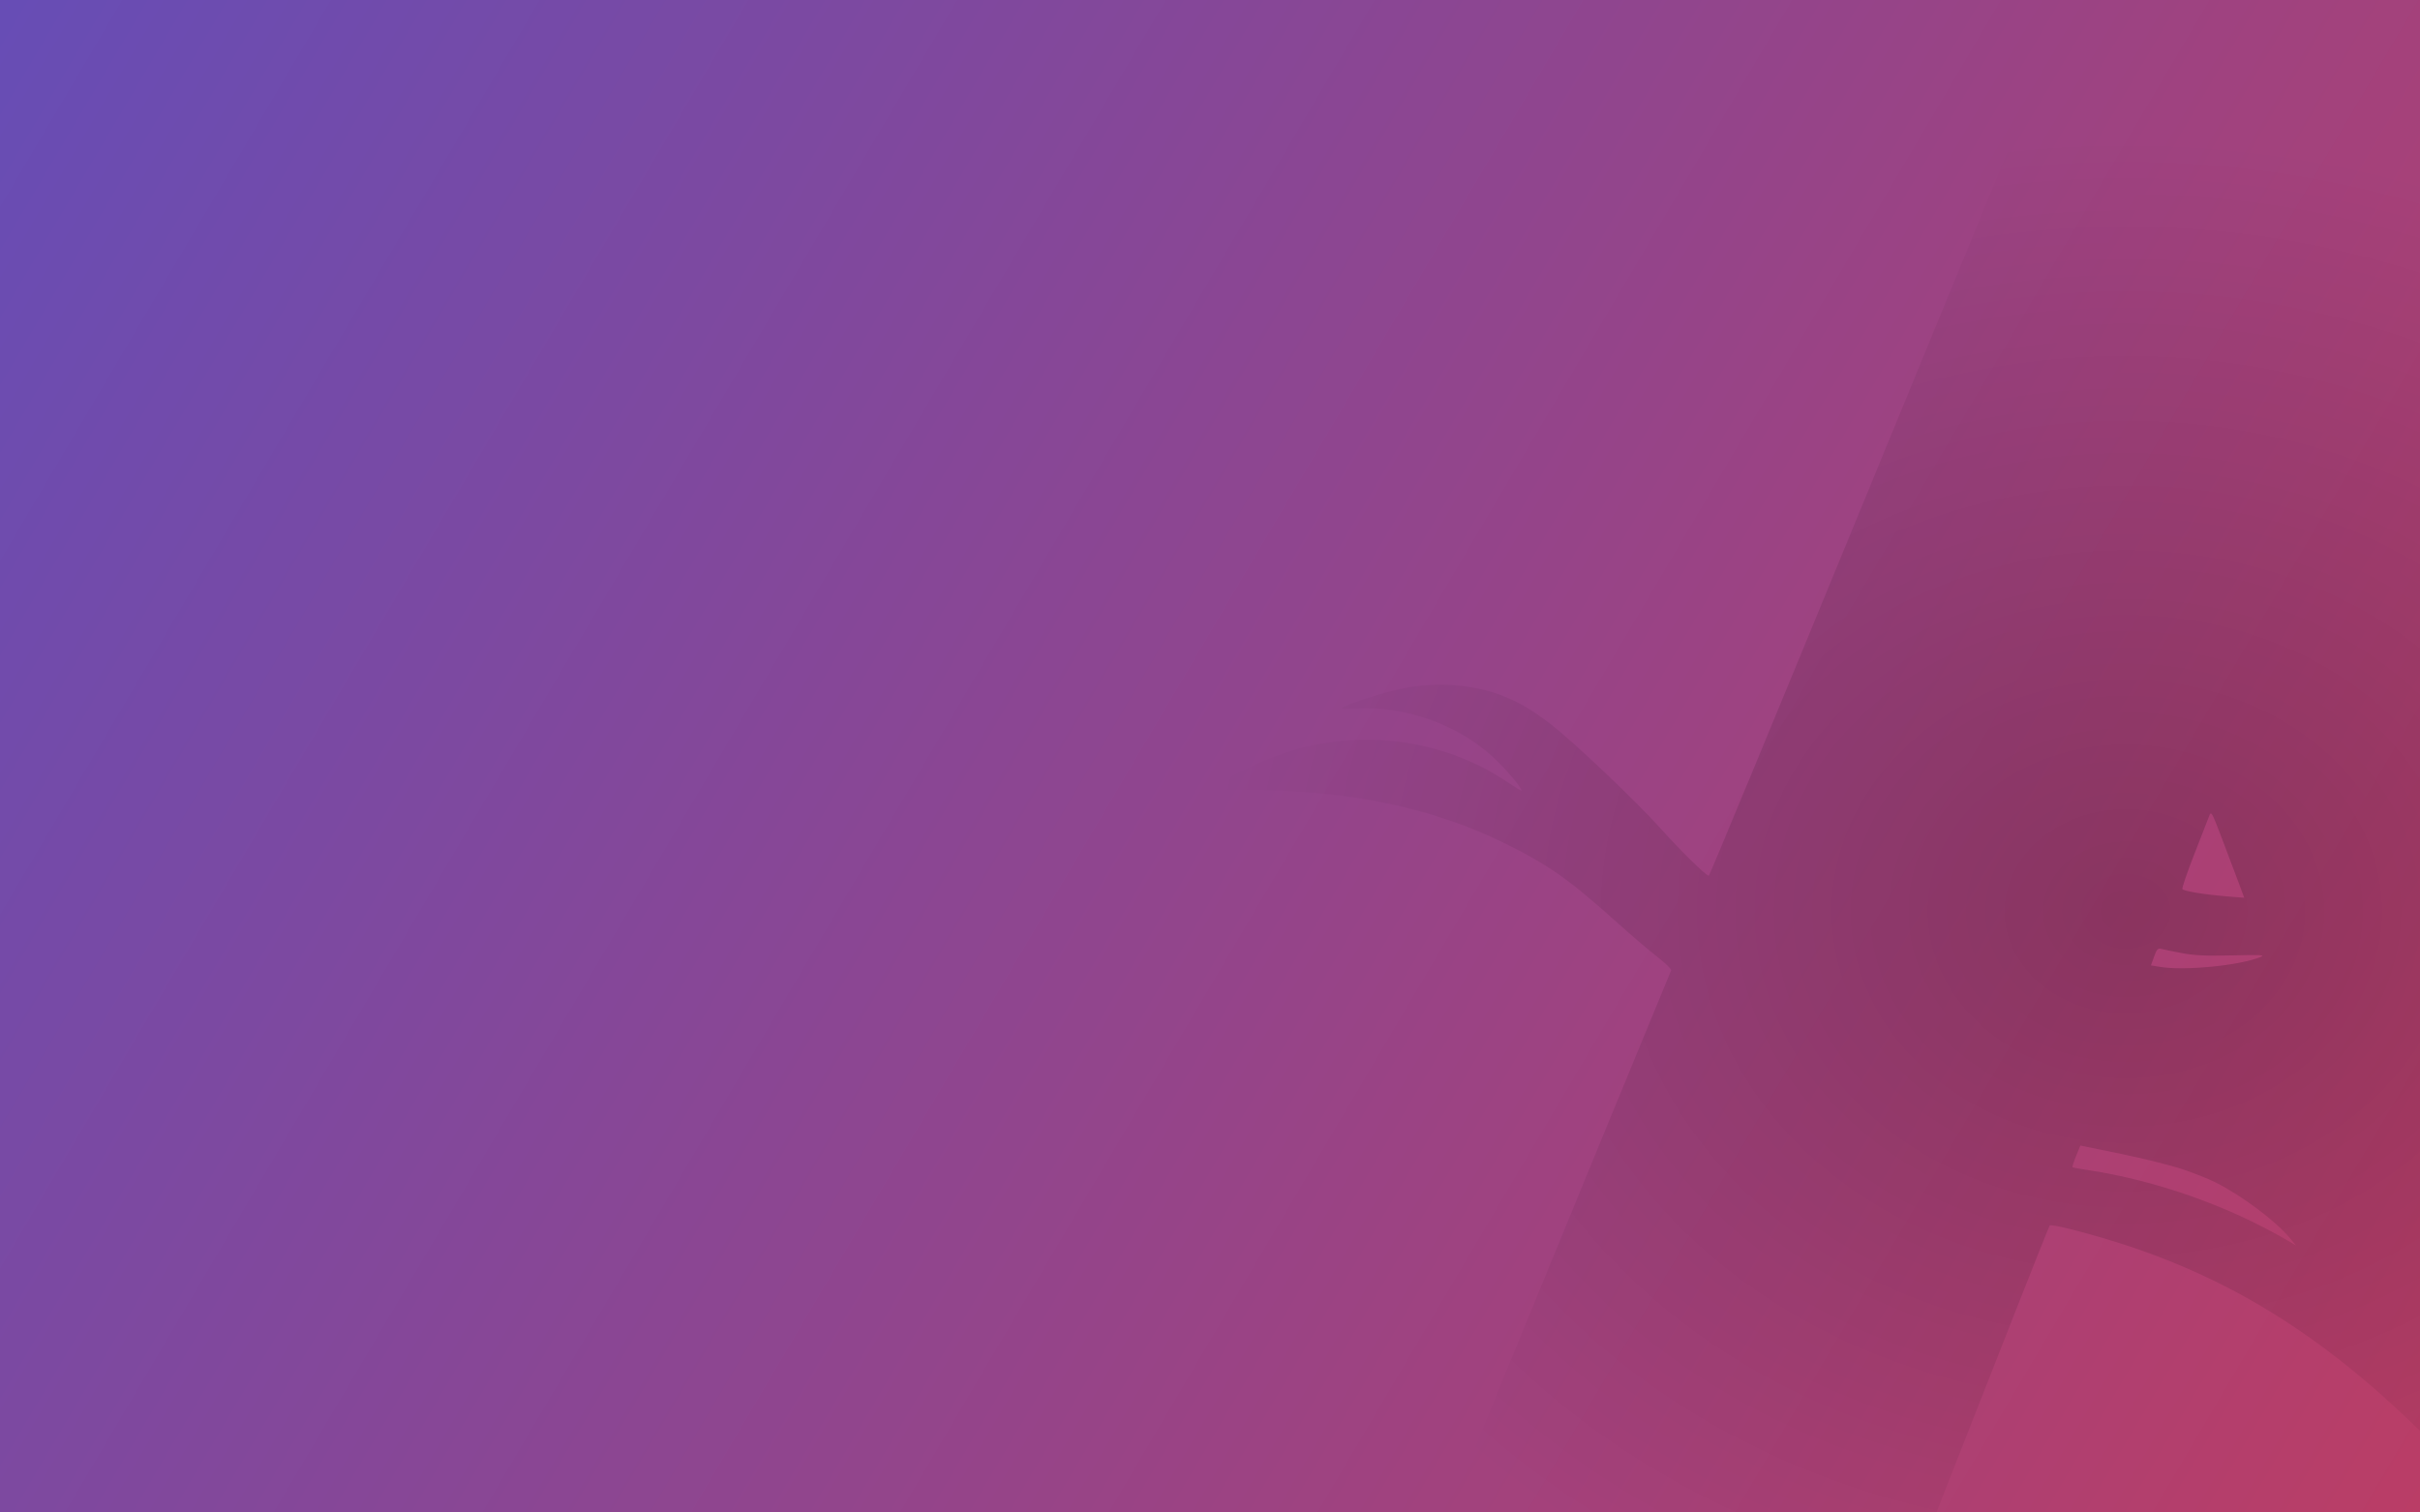 <svg width="1440" height="900" viewBox="0 0 1440 900" fill="none" xmlns="http://www.w3.org/2000/svg">
<g clip-path="url(#clip0)">
<rect width="1440" height="900" fill="url(#paint0_linear)"/>
<path opacity="0.25" fill-rule="evenodd" clip-rule="evenodd" d="M1108.16 300.564C1058.3 421.874 1017.2 521.131 1016.81 521.135C1015.2 521.152 999.889 506.128 988.067 492.928C973.443 476.601 935.763 440.866 922.387 430.641C911.162 422.058 903.462 417.599 893.041 413.649C876.66 407.438 856.507 405.821 837.24 409.171C827.168 410.922 806.064 417.357 800.022 420.519C797.301 421.943 797.917 422.048 806.229 421.567C835.837 419.855 867.465 431.034 888.624 450.69C896.022 457.562 905.364 468.566 905.364 470.406C905.364 470.743 901.835 468.636 897.52 465.722C858.848 439.615 809.511 433.118 764.162 448.159C751.967 452.205 735.489 459.919 726.392 465.843L720 470.005L742.662 470.035C802.367 470.116 852.802 480.658 895.975 502.08C921.653 514.821 934.322 523.787 962.31 549.023C970.3 556.227 980.908 565.276 985.884 569.132C990.859 572.987 994.699 576.696 994.417 577.374C974.218 625.81 819.364 1003.27 819.364 1004.07C819.364 1004.85 868.031 1005.14 965.316 1004.94L1111.27 1004.65L1165.07 867.319C1194.66 791.788 1219.22 729.636 1219.66 729.203C1220.65 728.211 1241.92 733.585 1260.98 739.648C1326.96 760.622 1381.27 794.34 1438.21 849.673C1448.44 859.612 1458.51 869.133 1460.6 870.831C1463.99 873.591 1467.01 880.834 1489.18 939.282L1513.97 1004.65L1660 1004.94C1740.32 1005.1 1806.04 1004.81 1806.04 1004.29C1806.04 1003.77 1795.32 977.037 1782.21 944.889C1769.11 912.742 1758.39 885.998 1758.39 885.458C1758.39 884.918 1761.57 880.694 1765.47 876.07C1774.32 865.555 1783.58 851.669 1789.15 840.523C1794.21 830.412 1801.65 808.542 1804.21 796.269C1817.27 733.807 1795.96 667.954 1749.62 627.479C1721.65 603.055 1686.77 587.188 1642.07 578.55L1632.09 576.622L1531 328.607L1429.9 80.591L1314.36 80.296L1198.81 80L1108.16 300.564ZM1332.02 525.067L1335.42 534.216L1325.8 533.45C1312.25 532.368 1299.38 530.288 1298.62 529.054C1298.27 528.478 1301.39 519.279 1305.57 508.613C1309.75 497.946 1313.76 487.651 1314.48 485.736C1315.75 482.373 1316.01 482.832 1322.21 499.086C1325.74 508.344 1330.15 520.036 1332.02 525.067ZM1298.17 567.121C1305.74 568.563 1312.8 568.887 1328.36 568.507C1345.59 568.087 1348.12 568.235 1345.05 569.488C1332.61 574.559 1299.93 577.752 1285.26 575.332L1279.9 574.448L1281.77 569.215C1283.31 564.912 1284.06 564.095 1285.97 564.611C1287.25 564.957 1292.74 566.087 1298.17 567.121ZM1298.44 695.668C1305.22 697.936 1314.08 701.45 1318.13 703.478C1334.07 711.466 1354.4 726.724 1362.85 737.038L1366.16 741.073L1361.51 738.347C1326.38 717.738 1283.29 702.472 1242.97 696.348C1237.86 695.57 1233.47 694.769 1233.23 694.565C1232.99 694.362 1233.94 691.369 1235.34 687.916L1237.89 681.635L1262 686.59C1275.26 689.316 1291.65 693.401 1298.44 695.668Z" fill="url(#paint1_radial)"/>
</g>
<defs>
<linearGradient id="paint0_linear" x1="-93" y1="-35" x2="1842" y2="1106.5" gradientUnits="userSpaceOnUse">
<stop stop-color="#624EBA"/>
<stop offset="1" stop-color="#D03951"/>
</linearGradient>
<radialGradient id="paint1_radial" cx="0" cy="0" r="1" gradientUnits="userSpaceOnUse" gradientTransform="translate(1264 542.5) rotate(90) scale(462.5 544)">
<stop stop-opacity="0.75"/>
<stop offset="1" stop-opacity="0"/>
</radialGradient>
<clipPath id="clip0">
<rect width="1440" height="900" fill="white"/>
</clipPath>
</defs>
</svg>
